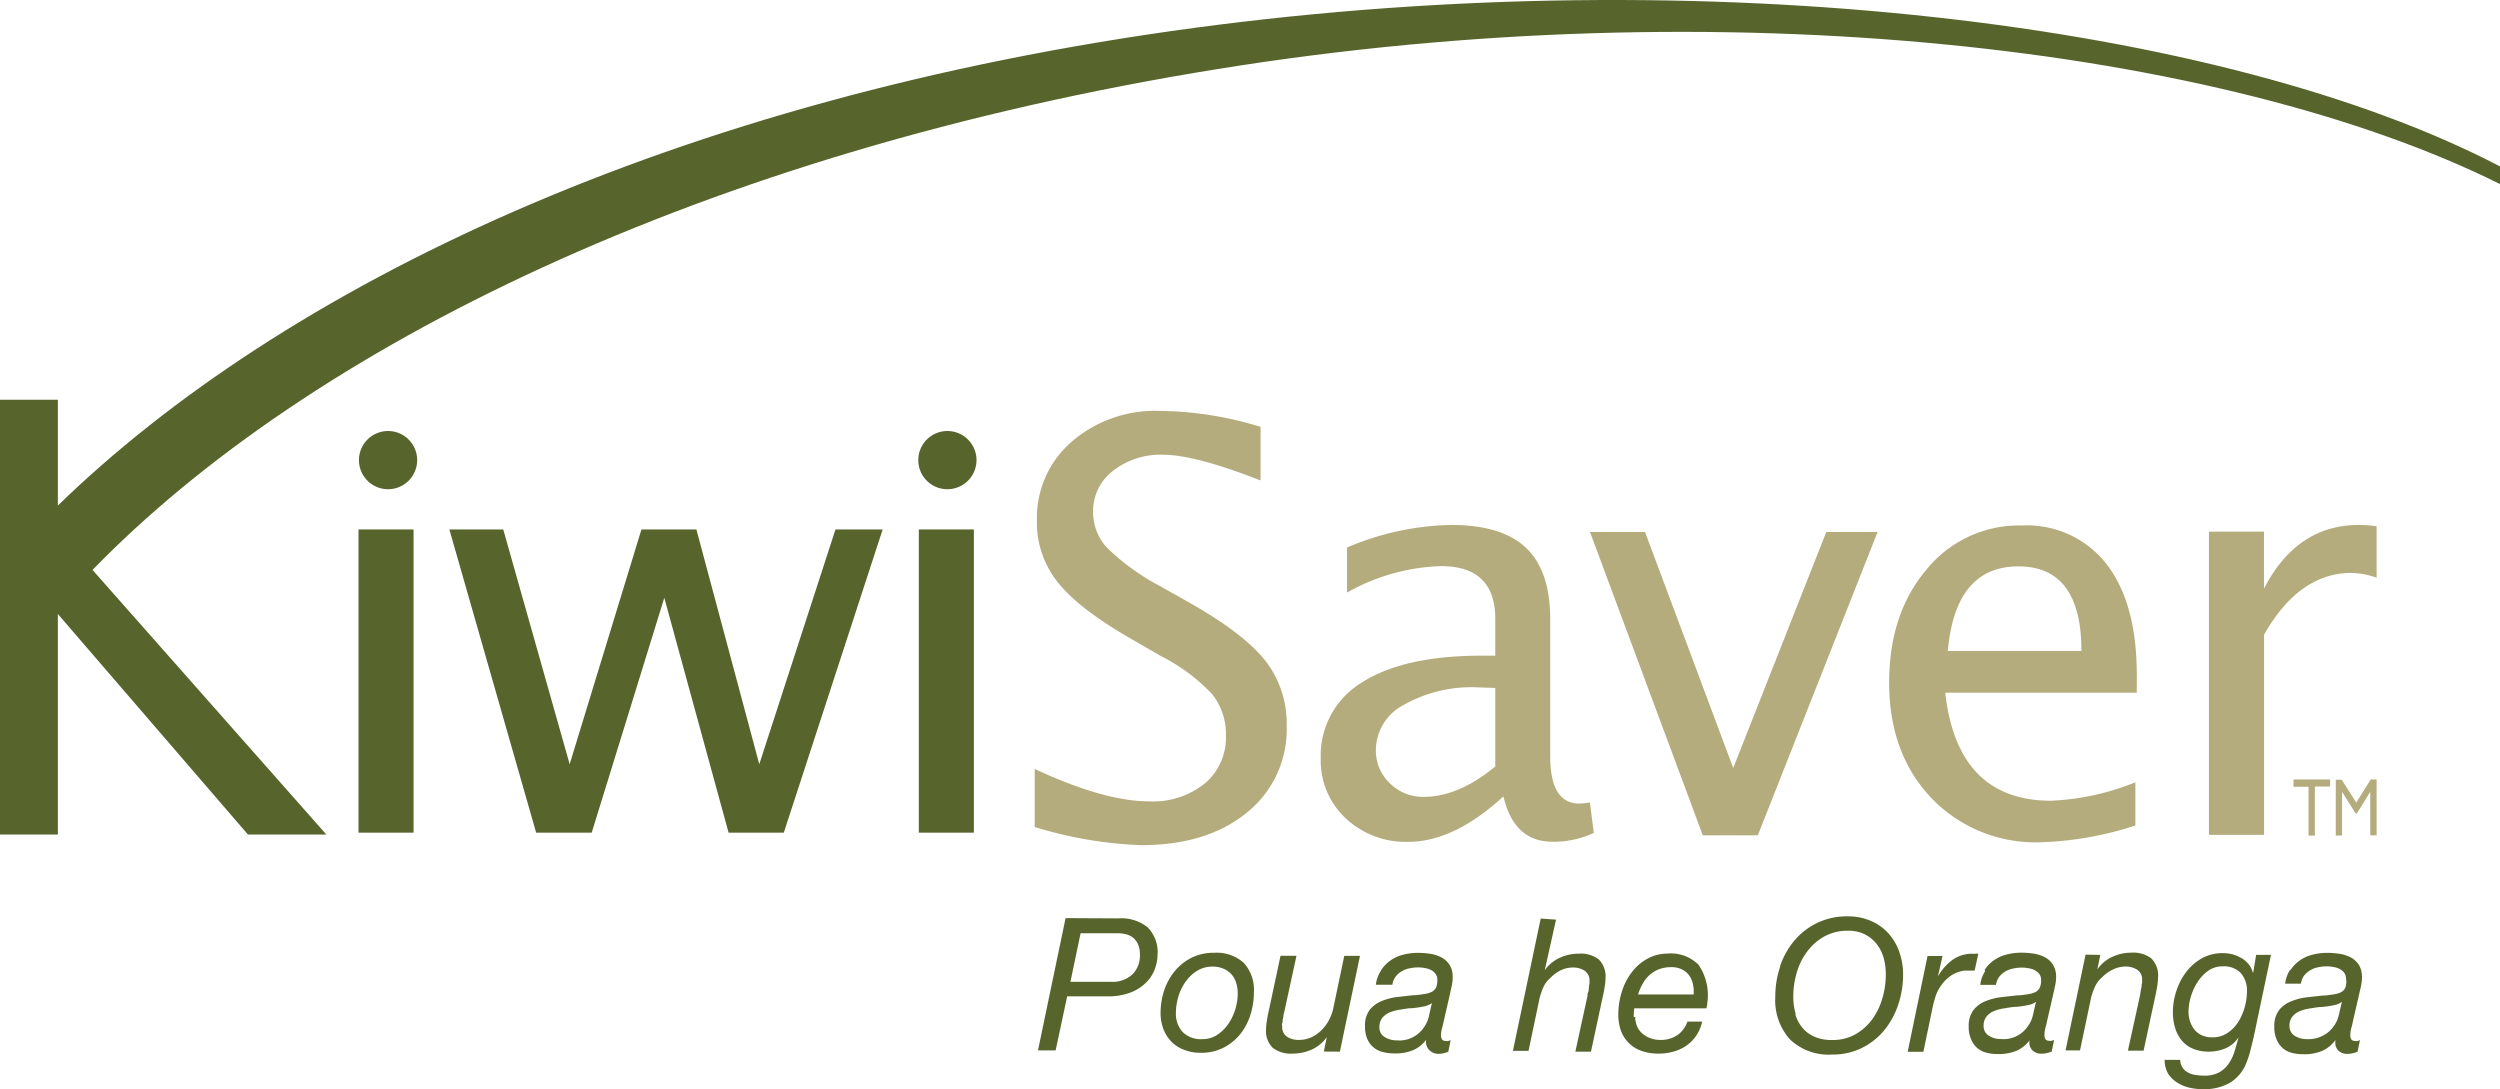 <svg xmlns="http://www.w3.org/2000/svg" viewBox="0 0 283.46 123.53"><defs><style>.a{fill:#57652d;}.b{fill:#b5ac7e;}</style></defs><title>0Asset 1</title><path class="a" d="M107.42,55.47a3.3,3.3,0,1,0-3.3-3.3,3.29,3.29,0,0,0,3.3,3.3"/><path class="a" d="M44,55.47a3.3,3.3,0,1,0-3.3-3.3,3.3,3.3,0,0,0,3.3,3.3"/><rect class="a" x="40.65" y="60.03" width="6.24" height="34.38"/><polygon class="a" points="60.79 94.41 50.95 60.03 57.06 60.03 64.59 86.65 72.73 60.03 78.96 60.03 86.09 86.65 94.73 60.03 100.08 60.03 88.87 94.41 82.61 94.41 75.32 67.78 67.09 94.41 60.79 94.41"/><rect class="a" x="104.18" y="60.03" width="6.24" height="34.38"/><path class="a" d="M283.46,20.87v-2C252.11,2.5,193.39-4.63,135.43,3.16,76.24,11.11,32,32.59,6.56,57.32v-12H0V94.62H6.56v-25l21.55,25H37l-26.51-30C35,39.41,79.64,17.24,138.11,7.82,195.44-1.43,252.2,5.31,283.46,20.87"/><path class="a" d="M260.19,117.45a2.5,2.5,0,0,0,1.36.37,3.52,3.52,0,0,0,3.64-2.75c.11-.47.22-1,.35-1.47h0a2.48,2.48,0,0,1-1,.39,10.67,10.67,0,0,1-1.23.18c-.43,0-.87.09-1.31.16a5.05,5.05,0,0,0-1.19.3,2.15,2.15,0,0,0-.86.6,1.63,1.63,0,0,0-.36,1.08,1.27,1.27,0,0,0,.6,1.14M259.7,110a3.83,3.83,0,0,1,1.06-1.1,4.25,4.25,0,0,1,1.43-.65,6.43,6.43,0,0,1,1.65-.21,9.18,9.18,0,0,1,1.52.12,4.08,4.08,0,0,1,1.26.44,2.53,2.53,0,0,1,.87.85,2.66,2.66,0,0,1,.32,1.36,5.26,5.26,0,0,1-.11,1c-.08.35-.16.68-.23,1l-.69,3q-.06.33-.18.75a3.34,3.34,0,0,0-.11.8.8.8,0,0,0,.14.53.56.56,0,0,0,.38.14.8.8,0,0,0,.29,0l.28-.09-.27,1.32a4.61,4.61,0,0,1-.54.16,2.51,2.51,0,0,1-.56.07,1.44,1.44,0,0,1-1.11-.4,1.29,1.29,0,0,1-.29-1.11l-.05,0a3.74,3.74,0,0,1-1.41,1.15,5.16,5.16,0,0,1-2.22.4,4.87,4.87,0,0,1-1.3-.16,2.68,2.68,0,0,1-1-.52,2.62,2.62,0,0,1-.7-1,3.34,3.34,0,0,1-.26-1.42,3,3,0,0,1,.51-1.86,3.19,3.19,0,0,1,1.32-1,6.79,6.79,0,0,1,1.76-.48l1.87-.21c.48,0,.89-.08,1.24-.13a3,3,0,0,0,.85-.24,1.11,1.11,0,0,0,.49-.49A1.86,1.86,0,0,0,266,111a1.13,1.13,0,0,0-.21-.71,1.48,1.48,0,0,0-.53-.43,2.21,2.21,0,0,0-.7-.22,4,4,0,0,0-.75-.07,4.77,4.77,0,0,0-1,.11,2.59,2.59,0,0,0-.89.35,2.32,2.32,0,0,0-.68.6,2,2,0,0,0-.35.9h-1.79a3.68,3.68,0,0,1,.56-1.57m-11.34,5.85a3,3,0,0,0,.49.93,2.53,2.53,0,0,0,.83.64,2.73,2.73,0,0,0,1.18.24,3.08,3.08,0,0,0,1.75-.5,4.29,4.29,0,0,0,1.23-1.28,6.28,6.28,0,0,0,.73-1.7,6.79,6.79,0,0,0,.24-1.73,3,3,0,0,0-.68-2.06,2.65,2.65,0,0,0-2.09-.78,2.72,2.72,0,0,0-1.66.53,4.62,4.62,0,0,0-1.2,1.29,6.5,6.5,0,0,0-1,3.31,3.68,3.68,0,0,0,.17,1.11m6.85,3.33a13,13,0,0,1-.44,1.33,4.6,4.6,0,0,1-1.93,2.33,6,6,0,0,1-3,.7,7,7,0,0,1-1.61-.19,4.41,4.41,0,0,1-1.36-.59,3.3,3.3,0,0,1-1-1,3.23,3.23,0,0,1-.39-1.55h1.77a1.74,1.74,0,0,0,.28.9,1.67,1.67,0,0,0,.61.54,2.43,2.43,0,0,0,.85.27,6.4,6.4,0,0,0,1,.08,3.41,3.41,0,0,0,1.69-.38,3.21,3.21,0,0,0,1.08-1,5,5,0,0,0,.66-1.39q.24-.8.45-1.59l0,0a3.29,3.29,0,0,1-1.47,1.26,4.86,4.86,0,0,1-1.91.38,4.49,4.49,0,0,1-1.78-.33,3.28,3.28,0,0,1-1.27-.92,4.12,4.12,0,0,1-.76-1.42,6,6,0,0,1-.26-1.81,7.71,7.71,0,0,1,.39-2.39,7.31,7.31,0,0,1,1.11-2.15,5.92,5.92,0,0,1,1.78-1.56,4.79,4.79,0,0,1,2.37-.59,4.52,4.52,0,0,1,1.17.15,5,5,0,0,1,1,.44,2.8,2.8,0,0,1,.79.7,2.22,2.22,0,0,1,.45.91v0h.05l.33-2h1.68l-1.95,9.28c-.13.56-.26,1.1-.4,1.61m-17-10.89-.33,1.64h0a4.11,4.11,0,0,1,1.7-1.42,5,5,0,0,1,2.16-.47,3.32,3.32,0,0,1,2.28.67,2.74,2.74,0,0,1,.74,2.12,7.45,7.45,0,0,1-.08.92c-.06.38-.14.78-.23,1.2l-1.33,6.2h-1.78l1.39-6.34a3.1,3.1,0,0,1,.06-.39c0-.15.06-.3.09-.47s0-.31.07-.46a2.73,2.73,0,0,0,0-.36,1.3,1.3,0,0,0-.54-1.15,2.43,2.43,0,0,0-1.35-.37,3.24,3.24,0,0,0-1.46.36,4.35,4.35,0,0,0-1.23.9,2.94,2.94,0,0,0-.75,1,7.75,7.75,0,0,0-.45,1.25l-1.26,6H234.2l2.27-10.86Zm-12.63,9.17a2.49,2.49,0,0,0,1.35.37,3.33,3.33,0,0,0,3.05-1.43,3.3,3.3,0,0,0,.6-1.32c.11-.47.22-1,.35-1.47h0a2.48,2.48,0,0,1-1,.39,10.67,10.67,0,0,1-1.23.18c-.43,0-.87.09-1.31.16a5.05,5.05,0,0,0-1.19.3,2.15,2.15,0,0,0-.86.6,1.63,1.63,0,0,0-.36,1.08,1.27,1.27,0,0,0,.6,1.14m-.49-7.46a3.83,3.83,0,0,1,1.06-1.1,4.25,4.25,0,0,1,1.43-.65,6.43,6.43,0,0,1,1.65-.21,9.18,9.18,0,0,1,1.52.12,4.08,4.08,0,0,1,1.26.44,2.42,2.42,0,0,1,.86.85,2.56,2.56,0,0,1,.33,1.36,4.61,4.61,0,0,1-.12,1c-.07.35-.15.68-.22,1l-.69,3q-.06.33-.18.75a3.34,3.34,0,0,0-.11.8.8.8,0,0,0,.14.53.56.56,0,0,0,.38.14.72.72,0,0,0,.28,0l.29-.09-.27,1.32a5.28,5.28,0,0,1-.54.16,2.51,2.51,0,0,1-.56.07,1.44,1.44,0,0,1-1.11-.4,1.29,1.29,0,0,1-.3-1.11l0,0a3.74,3.74,0,0,1-1.41,1.15,5.17,5.17,0,0,1-2.23.4,4.85,4.85,0,0,1-1.29-.16,2.68,2.68,0,0,1-1-.52,2.62,2.62,0,0,1-.7-1,3.33,3.33,0,0,1-.27-1.42,3,3,0,0,1,.52-1.86,3.22,3.22,0,0,1,1.31-1,7,7,0,0,1,1.77-.48l1.87-.21c.48,0,.89-.08,1.23-.13a3,3,0,0,0,.86-.24,1.16,1.16,0,0,0,.49-.49,2,2,0,0,0,.16-.86,1.13,1.13,0,0,0-.21-.71,1.48,1.48,0,0,0-.53-.43,2.21,2.21,0,0,0-.7-.22,4,4,0,0,0-.75-.07,4.69,4.69,0,0,0-1,.11,2.73,2.73,0,0,0-.9.35,2.41,2.41,0,0,0-.67.6,2.13,2.13,0,0,0-.36.9h-1.78a3.68,3.68,0,0,1,.56-1.57m-4.84-1.71-.52,2.33h0a6,6,0,0,1,1.6-1.85,3.82,3.82,0,0,1,2.35-.73,1.55,1.55,0,0,0,.31,0,.91.91,0,0,1,.32,0l-.42,1.91a1,1,0,0,0-.28,0h-.79a2,2,0,0,0-.53.09,3.43,3.43,0,0,0-1.31.65,4.62,4.62,0,0,0-1,1.11,4.49,4.49,0,0,0-.57,1.23q-.21.7-.33,1.32l-1,4.81H216.3l2.25-10.86Zm-18.42,1.16a9,9,0,0,1,1.63-2.91,7.9,7.9,0,0,1,2.59-2,7.72,7.72,0,0,1,3.44-.74,6.48,6.48,0,0,1,2.62.51,5.64,5.64,0,0,1,2,1.41,6.16,6.16,0,0,1,1.24,2.11,7.67,7.67,0,0,1,.43,2.6,10.49,10.49,0,0,1-.56,3.4,9.06,9.06,0,0,1-1.59,2.9,7.71,7.71,0,0,1-2.54,2,7.45,7.45,0,0,1-3.37.74,6.36,6.36,0,0,1-4.76-1.71,6.65,6.65,0,0,1-1.67-4.84,10.48,10.48,0,0,1,.57-3.47m1.71,5.47a4.07,4.07,0,0,0,.82,1.54,3.66,3.66,0,0,0,1.37,1,4.86,4.86,0,0,0,2,.36,5.19,5.19,0,0,0,2.62-.65,6.08,6.08,0,0,0,1.9-1.7,7.62,7.62,0,0,0,1.15-2.38,9.36,9.36,0,0,0,.39-2.66,6.88,6.88,0,0,0-.27-2,4.47,4.47,0,0,0-.82-1.56,4,4,0,0,0-1.33-1.05,4.12,4.12,0,0,0-1.84-.39,5.44,5.44,0,0,0-2.73.66,6.19,6.19,0,0,0-1.94,1.72,7.35,7.35,0,0,0-1.17,2.38,9.58,9.58,0,0,0-.39,2.7,6.93,6.93,0,0,0,.28,2m-11.65-3.37a2.63,2.63,0,0,0-.42-1,2.18,2.18,0,0,0-.81-.69,2.61,2.61,0,0,0-1.24-.27,3.88,3.88,0,0,0-1.4.24,3.71,3.71,0,0,0-1.08.67,3.83,3.83,0,0,0-.77,1,6,6,0,0,0-.51,1.19h6.3a3.89,3.89,0,0,0-.07-1.13m-6.55,3.65a2.57,2.57,0,0,0,.23,1.13,2.23,2.23,0,0,0,.63.82,2.82,2.82,0,0,0,.9.5,3.13,3.13,0,0,0,1,.18,3.42,3.42,0,0,0,2-.53,3.14,3.14,0,0,0,1.16-1.55H193a4.65,4.65,0,0,1-.67,1.59,4.42,4.42,0,0,1-1.11,1.13,4.83,4.83,0,0,1-1.45.68,6.14,6.14,0,0,1-1.68.23,5.47,5.47,0,0,1-2.24-.41,3.78,3.78,0,0,1-2.15-2.46,5.56,5.56,0,0,1-.21-1.48,8.69,8.69,0,0,1,.46-2.85,6.83,6.83,0,0,1,1.22-2.21,5.41,5.41,0,0,1,1.78-1.43,4.69,4.69,0,0,1,2.13-.5,4.42,4.42,0,0,1,3.5,1.26,6.1,6.1,0,0,1,1,4.35c0,.25-.08.45-.1.6h-8.18a7.46,7.46,0,0,0-.06,1m-8.81-11.06-1.28,5.74,0,0a4.21,4.21,0,0,1,1.7-1.41,5.08,5.08,0,0,1,2.17-.47,3.28,3.28,0,0,1,2.27.67,2.71,2.71,0,0,1,.75,2.12,6.1,6.1,0,0,1-.09.92,12,12,0,0,1-.23,1.2l-1.33,6.2h-1.77l1.38-6.34c0-.12,0-.25.07-.39s.05-.3.08-.47,0-.31.07-.46a2.73,2.73,0,0,0,0-.36,1.3,1.3,0,0,0-.54-1.15,2.41,2.41,0,0,0-1.35-.37A3.2,3.2,0,0,0,177,110a4.08,4.08,0,0,0-1.23.9,2.85,2.85,0,0,0-.76,1,7.72,7.72,0,0,0-.44,1.25l-1.26,6h-1.77l3.15-15Zm-19.42,13.32a2.53,2.53,0,0,0,1.36.37,3.34,3.34,0,0,0,3.05-1.43,3.59,3.59,0,0,0,.6-1.32c.1-.47.22-1,.34-1.47h0a2.5,2.5,0,0,1-1,.39,11.36,11.36,0,0,1-1.23.18c-.44,0-.88.09-1.32.16a5.05,5.05,0,0,0-1.19.3,2.22,2.22,0,0,0-.86.6,1.74,1.74,0,0,0-.36,1.08,1.27,1.27,0,0,0,.6,1.14M156.6,110a4,4,0,0,1,1.06-1.1,4.34,4.34,0,0,1,1.43-.65,6.51,6.51,0,0,1,1.66-.21,9.15,9.15,0,0,1,1.51.12,3.91,3.91,0,0,1,1.26.44,2.53,2.53,0,0,1,.87.85,2.56,2.56,0,0,1,.32,1.36,4.56,4.56,0,0,1-.11,1c-.08.35-.15.68-.22,1l-.69,3c-.05.22-.1.47-.18.75a2.93,2.93,0,0,0-.12.8.75.75,0,0,0,.15.53.54.54,0,0,0,.38.14.76.76,0,0,0,.28,0l.28-.09-.27,1.32a5,5,0,0,1-.53.16,2.58,2.58,0,0,1-.56.07A1.46,1.46,0,0,1,162,119a1.29,1.29,0,0,1-.29-1.11l0,0a3.74,3.74,0,0,1-1.41,1.15,5.17,5.17,0,0,1-2.23.4,4.85,4.85,0,0,1-1.29-.16,2.55,2.55,0,0,1-1.75-1.47,3.5,3.5,0,0,1-.26-1.42,3,3,0,0,1,.51-1.86,3.32,3.32,0,0,1,1.32-1,6.76,6.76,0,0,1,1.77-.48l1.87-.21c.48,0,.89-.08,1.23-.13a2.87,2.87,0,0,0,.85-.24,1.13,1.13,0,0,0,.5-.49,2,2,0,0,0,.15-.86,1.13,1.13,0,0,0-.21-.71,1.45,1.45,0,0,0-.52-.43,2.27,2.27,0,0,0-.71-.22,3.78,3.78,0,0,0-.74-.07,4.79,4.79,0,0,0-1,.11,2.59,2.59,0,0,0-.89.35,2.28,2.28,0,0,0-.67.6,2,2,0,0,0-.36.9H156a3.81,3.81,0,0,1,.56-1.57m-6.46,9.15.34-1.64h0a4.21,4.21,0,0,1-1.7,1.41,5.22,5.22,0,0,1-2.17.46,3.33,3.33,0,0,1-2.27-.66,2.68,2.68,0,0,1-.75-2.11,6.22,6.22,0,0,1,.09-.93,12,12,0,0,1,.23-1.2l1.32-6.19H147l-1.38,6.35a3.1,3.1,0,0,0-.09.38c0,.15-.05.31-.08.47s0,.31-.07.46,0,.27,0,.37a1.31,1.31,0,0,0,.55,1.15,2.37,2.37,0,0,0,1.34.36,3.4,3.4,0,0,0,1.4-.29,4,4,0,0,0,1.14-.79,4.88,4.88,0,0,0,.86-1.14,5,5,0,0,0,.49-1.31l1.26-6h1.78l-2.28,10.86ZM134.08,117a2.89,2.89,0,0,0,2.23.82,3,3,0,0,0,1.73-.5,4.62,4.62,0,0,0,1.26-1.27,5.93,5.93,0,0,0,.78-1.67,6.35,6.35,0,0,0,.26-1.71,4,4,0,0,0-.17-1.2,2.48,2.48,0,0,0-1.41-1.62,3,3,0,0,0-1.27-.25,3.22,3.22,0,0,0-1.81.51,4.49,4.49,0,0,0-1.3,1.27,5.69,5.69,0,0,0-.79,1.69,6.32,6.32,0,0,0-.26,1.77,3.07,3.07,0,0,0,.75,2.16M132,112.29a6.79,6.79,0,0,1,1.2-2.18,5.9,5.9,0,0,1,1.91-1.52,5.56,5.56,0,0,1,2.55-.56,4.59,4.59,0,0,1,3.36,1.14,4.51,4.51,0,0,1,1.15,3.35,8.16,8.16,0,0,1-.4,2.56,6.55,6.55,0,0,1-1.17,2.2,5.82,5.82,0,0,1-1.89,1.52,5.49,5.49,0,0,1-2.54.57,5.09,5.09,0,0,1-1.92-.34,4,4,0,0,1-1.44-.93,4.14,4.14,0,0,1-.9-1.43,5.08,5.08,0,0,1-.32-1.82,8.21,8.21,0,0,1,.41-2.56m-5.2-8.16a4.79,4.79,0,0,1,3.31,1,4,4,0,0,1,1.14,3.11,4.93,4.93,0,0,1-.27,1.52,4.07,4.07,0,0,1-.94,1.55,5,5,0,0,1-1.76,1.19,7.13,7.13,0,0,1-2.76.47H121l-1.31,6.13h-2l3.13-15Zm-.87,7.19a3.32,3.32,0,0,0,2.48-.85,3,3,0,0,0,.84-2.19,2.92,2.92,0,0,0-.2-1.17,2,2,0,0,0-.53-.75,2.09,2.09,0,0,0-.78-.41,3.21,3.21,0,0,0-1-.13h-4.22l-1.15,5.5Z"/><path class="b" d="M129.38,95.83a46.78,46.78,0,0,1-12.06-2.06V87.19q7.91,3.68,13,3.67a9.32,9.32,0,0,0,6.32-2.06A6.79,6.79,0,0,0,139,83.39a7.24,7.24,0,0,0-1.57-4.69,20.78,20.78,0,0,0-5.78-4.3l-3.23-1.87q-6-3.42-8.43-6.44A10.85,10.85,0,0,1,117.57,59a11.41,11.41,0,0,1,3.93-8.91,14.48,14.48,0,0,1,10-3.5,39.92,39.92,0,0,1,11.43,1.81v6.08q-7.41-2.91-11.05-2.92a8.75,8.75,0,0,0-5.7,1.84,5.73,5.73,0,0,0-2.24,4.62,5.94,5.94,0,0,0,1.64,4.15,26.26,26.26,0,0,0,6,4.31L135,68.41c4.06,2.31,6.88,4.48,8.49,6.53a11.59,11.59,0,0,1,2.4,7.37,12.06,12.06,0,0,1-4.51,9.82q-4.52,3.7-12,3.7"/><path class="b" d="M169.54,86.9V78l-2.09-.07a15.66,15.66,0,0,0-8.3,2A5.82,5.82,0,0,0,156,85a5.09,5.09,0,0,0,1.58,3.8,5.29,5.29,0,0,0,3.86,1.55c2.6,0,5.3-1.14,8.11-3.45m.92,3.39q-5.61,5.16-10.8,5.16a9.9,9.9,0,0,1-7.09-2.67A8.93,8.93,0,0,1,149.75,86a9.68,9.68,0,0,1,4.73-8.66q4.74-3,13.57-3h1.49V70.19q0-6-6.14-6a23,23,0,0,0-10.67,3V62.08a31.39,31.39,0,0,1,11.81-2.56c3.83,0,6.67.87,8.49,2.6s2.74,4.42,2.74,8.07V85.76q0,5.35,3.3,5.35a8.79,8.79,0,0,0,1.2-.12l.44,3.45a10.77,10.77,0,0,1-4.68,1c-2.92,0-4.77-1.72-5.57-5.16"/><polygon class="b" points="193.07 94.71 180.28 60.32 186.52 60.32 196.52 87.08 207.07 60.32 212.89 60.32 199.31 94.71 193.07 94.71"/><path class="b" d="M220.85,73.81H236q0-9.59-7.15-9.59t-8,9.59M242.12,93.6a38.21,38.21,0,0,1-10.73,1.9,16.35,16.35,0,0,1-12.39-5q-4.8-5.06-4.8-13.09,0-7.83,4.23-12.83a13.52,13.52,0,0,1,10.81-5A11.45,11.45,0,0,1,238.88,64q3.41,4.44,3.4,12.6l0,1.94H220.56q1.37,12.24,12,12.25a28.72,28.72,0,0,0,9.56-2.09Z"/><path class="b" d="M250.46,94.66V60.28h6.24v6.46q3.71-7.21,10.77-7.22a12.78,12.78,0,0,1,2,.16V65.5a9.18,9.18,0,0,0-2.85-.54q-5.92,0-9.91,7V94.66Z"/><path class="b" d="M267.16,91l-1.64-2.59h-.68v6.33h.71V89.78l1.54,2.45h.14l1.52-2.45v4.93h.72V88.38h-.67Zm-7.11-1.79h1.7v5.53h.72V89.18h1.73v-.8h-4.15Z"/></svg>